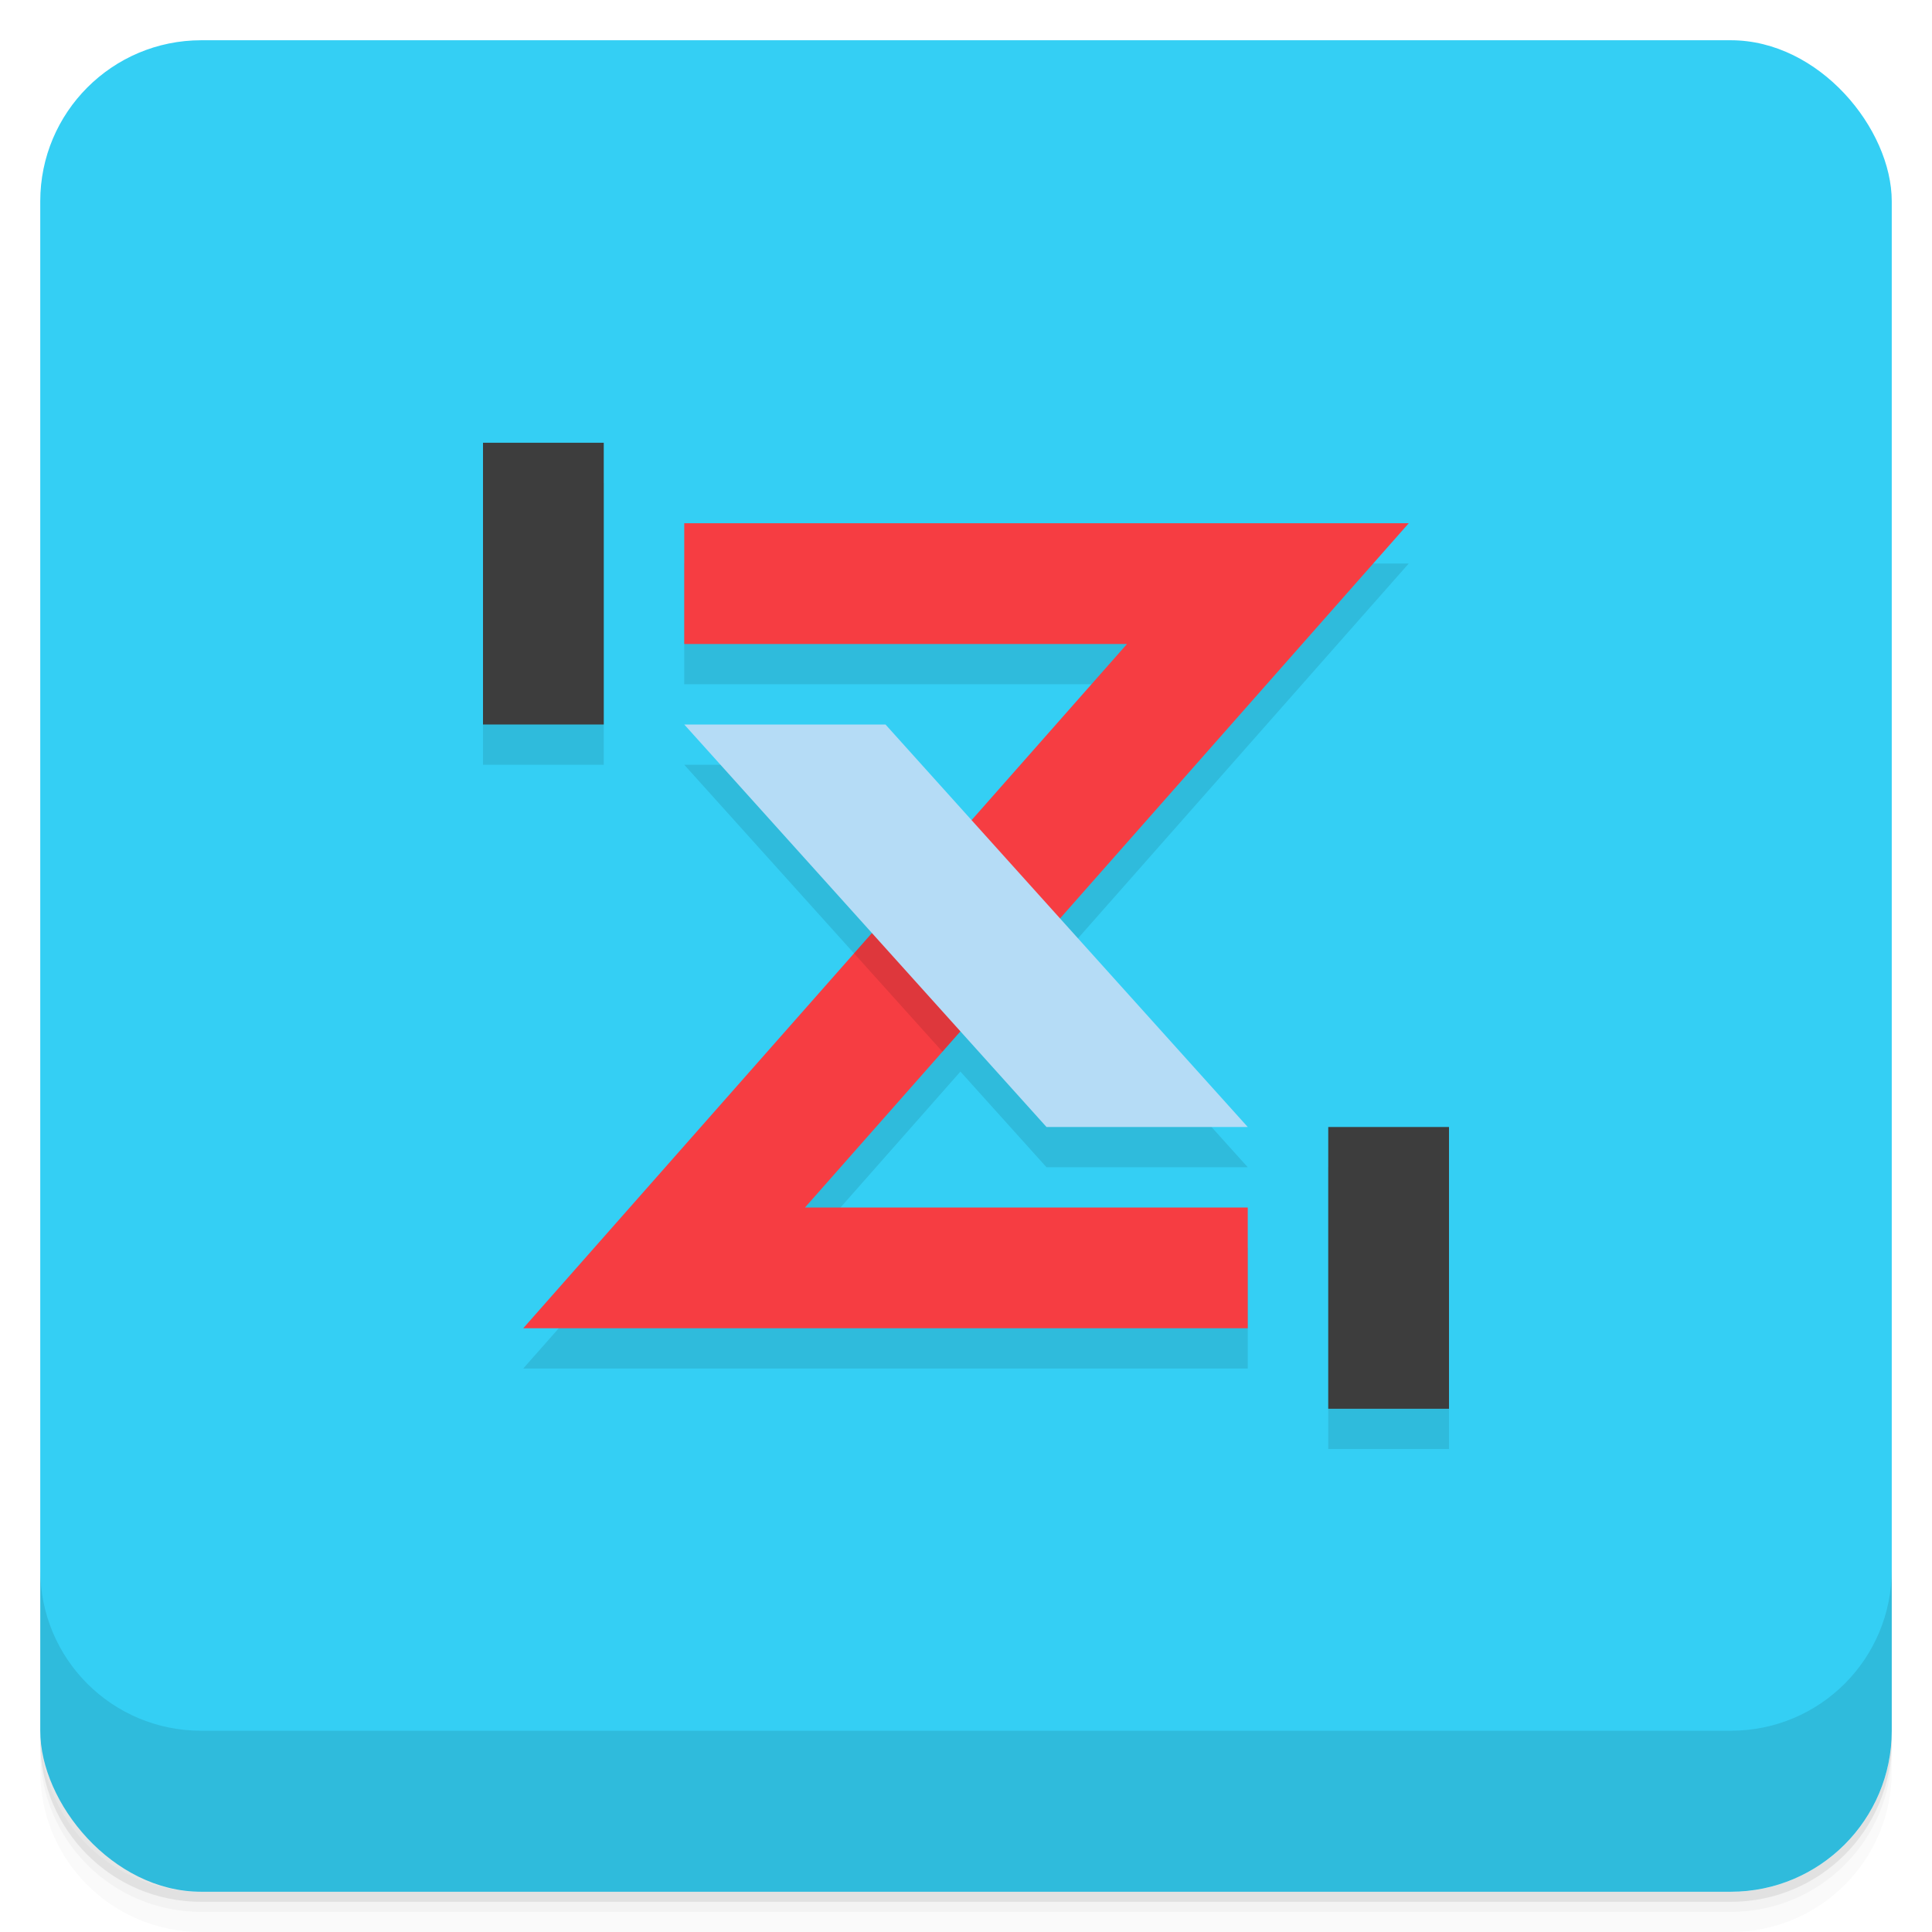 <svg version="1.1" viewBox="0 0 48 48" xmlns="http://www.w3.org/2000/svg">
 <defs>
  <linearGradient id="bg" x2="0" y1="1" y2="47" gradientUnits="userSpaceOnUse">
   <stop style="stop-color:#34cff4" offset="0"/>
   <stop style="stop-color:#34cff4" offset="1"/>
  </linearGradient>
 </defs>
 <path d="m1 43v0.25c0 2.216 1.784 4 4 4h38c2.216 0 4-1.784 4-4v-0.25c0 2.216-1.784 4-4 4h-38c-2.216 0-4-1.784-4-4zm0 0.5v0.5c0 2.216 1.784 4 4 4h38c2.216 0 4-1.784 4-4v-0.5c0 2.216-1.784 4-4 4h-38c-2.216 0-4-1.784-4-4z" style="opacity:.02"/>
 <path d="m1 43.25v0.25c0 2.216 1.784 4 4 4h38c2.216 0 4-1.784 4-4v-0.25c0 2.216-1.784 4-4 4h-38c-2.216 0-4-1.784-4-4z" style="opacity:.05"/>
 <path d="m1 43v0.25c0 2.216 1.784 4 4 4h38c2.216 0 4-1.784 4-4v-0.25c0 2.216-1.784 4-4 4h-38c-2.216 0-4-1.784-4-4z" style="opacity:.1"/>
 <rect x="1" y="1" width="46" height="46" rx="4" style="fill:url(#bg)"/>
 <path d="m1 39v4c0 2.216 1.784 4 4 4h38c2.216 0 4-1.784 4-4v-4c0 2.216-1.784 4-4 4h-38c-2.216 0-4-1.784-4-4z" style="opacity:.1"/>
 <path d="m12 12v7h3v-7zm5 2v3h11l-3.861 4.377-2.139-2.377h-5l4.664 5.182-8.664 9.818h18v-3h-11l3.861-4.377 2.139 2.377h5l-4.664-5.182 8.664-9.818zm16 15v7h3v-7z" style="opacity:.1;stroke-linecap:round;stroke-opacity:.739;stroke-width:.047"/>
 <path d="m12 11v7h3v-7zm21 17v7h3v-7z" style="fill:#3d3d3d;stroke-linecap:round;stroke-opacity:.739;stroke-width:.047"/>
 <path d="m17 13v3h11l-15 17h18v-3h-11l15-17z" style="fill:#f63d42;stroke-linecap:round;stroke-opacity:.739;stroke-width:.076"/>
 <path d="m23.693 20.881-2.475 2.805 2.197 2.443 2.475-2.805-2.197-2.443z" style="opacity:.1;stroke-linecap:round;stroke-opacity:.739;stroke-width:.078"/>
 <path d="m17 18h5l9 10h-5z" style="fill:#b5dcf6;stroke-linecap:round;stroke-opacity:.739;stroke-width:.078"/>
</svg>
